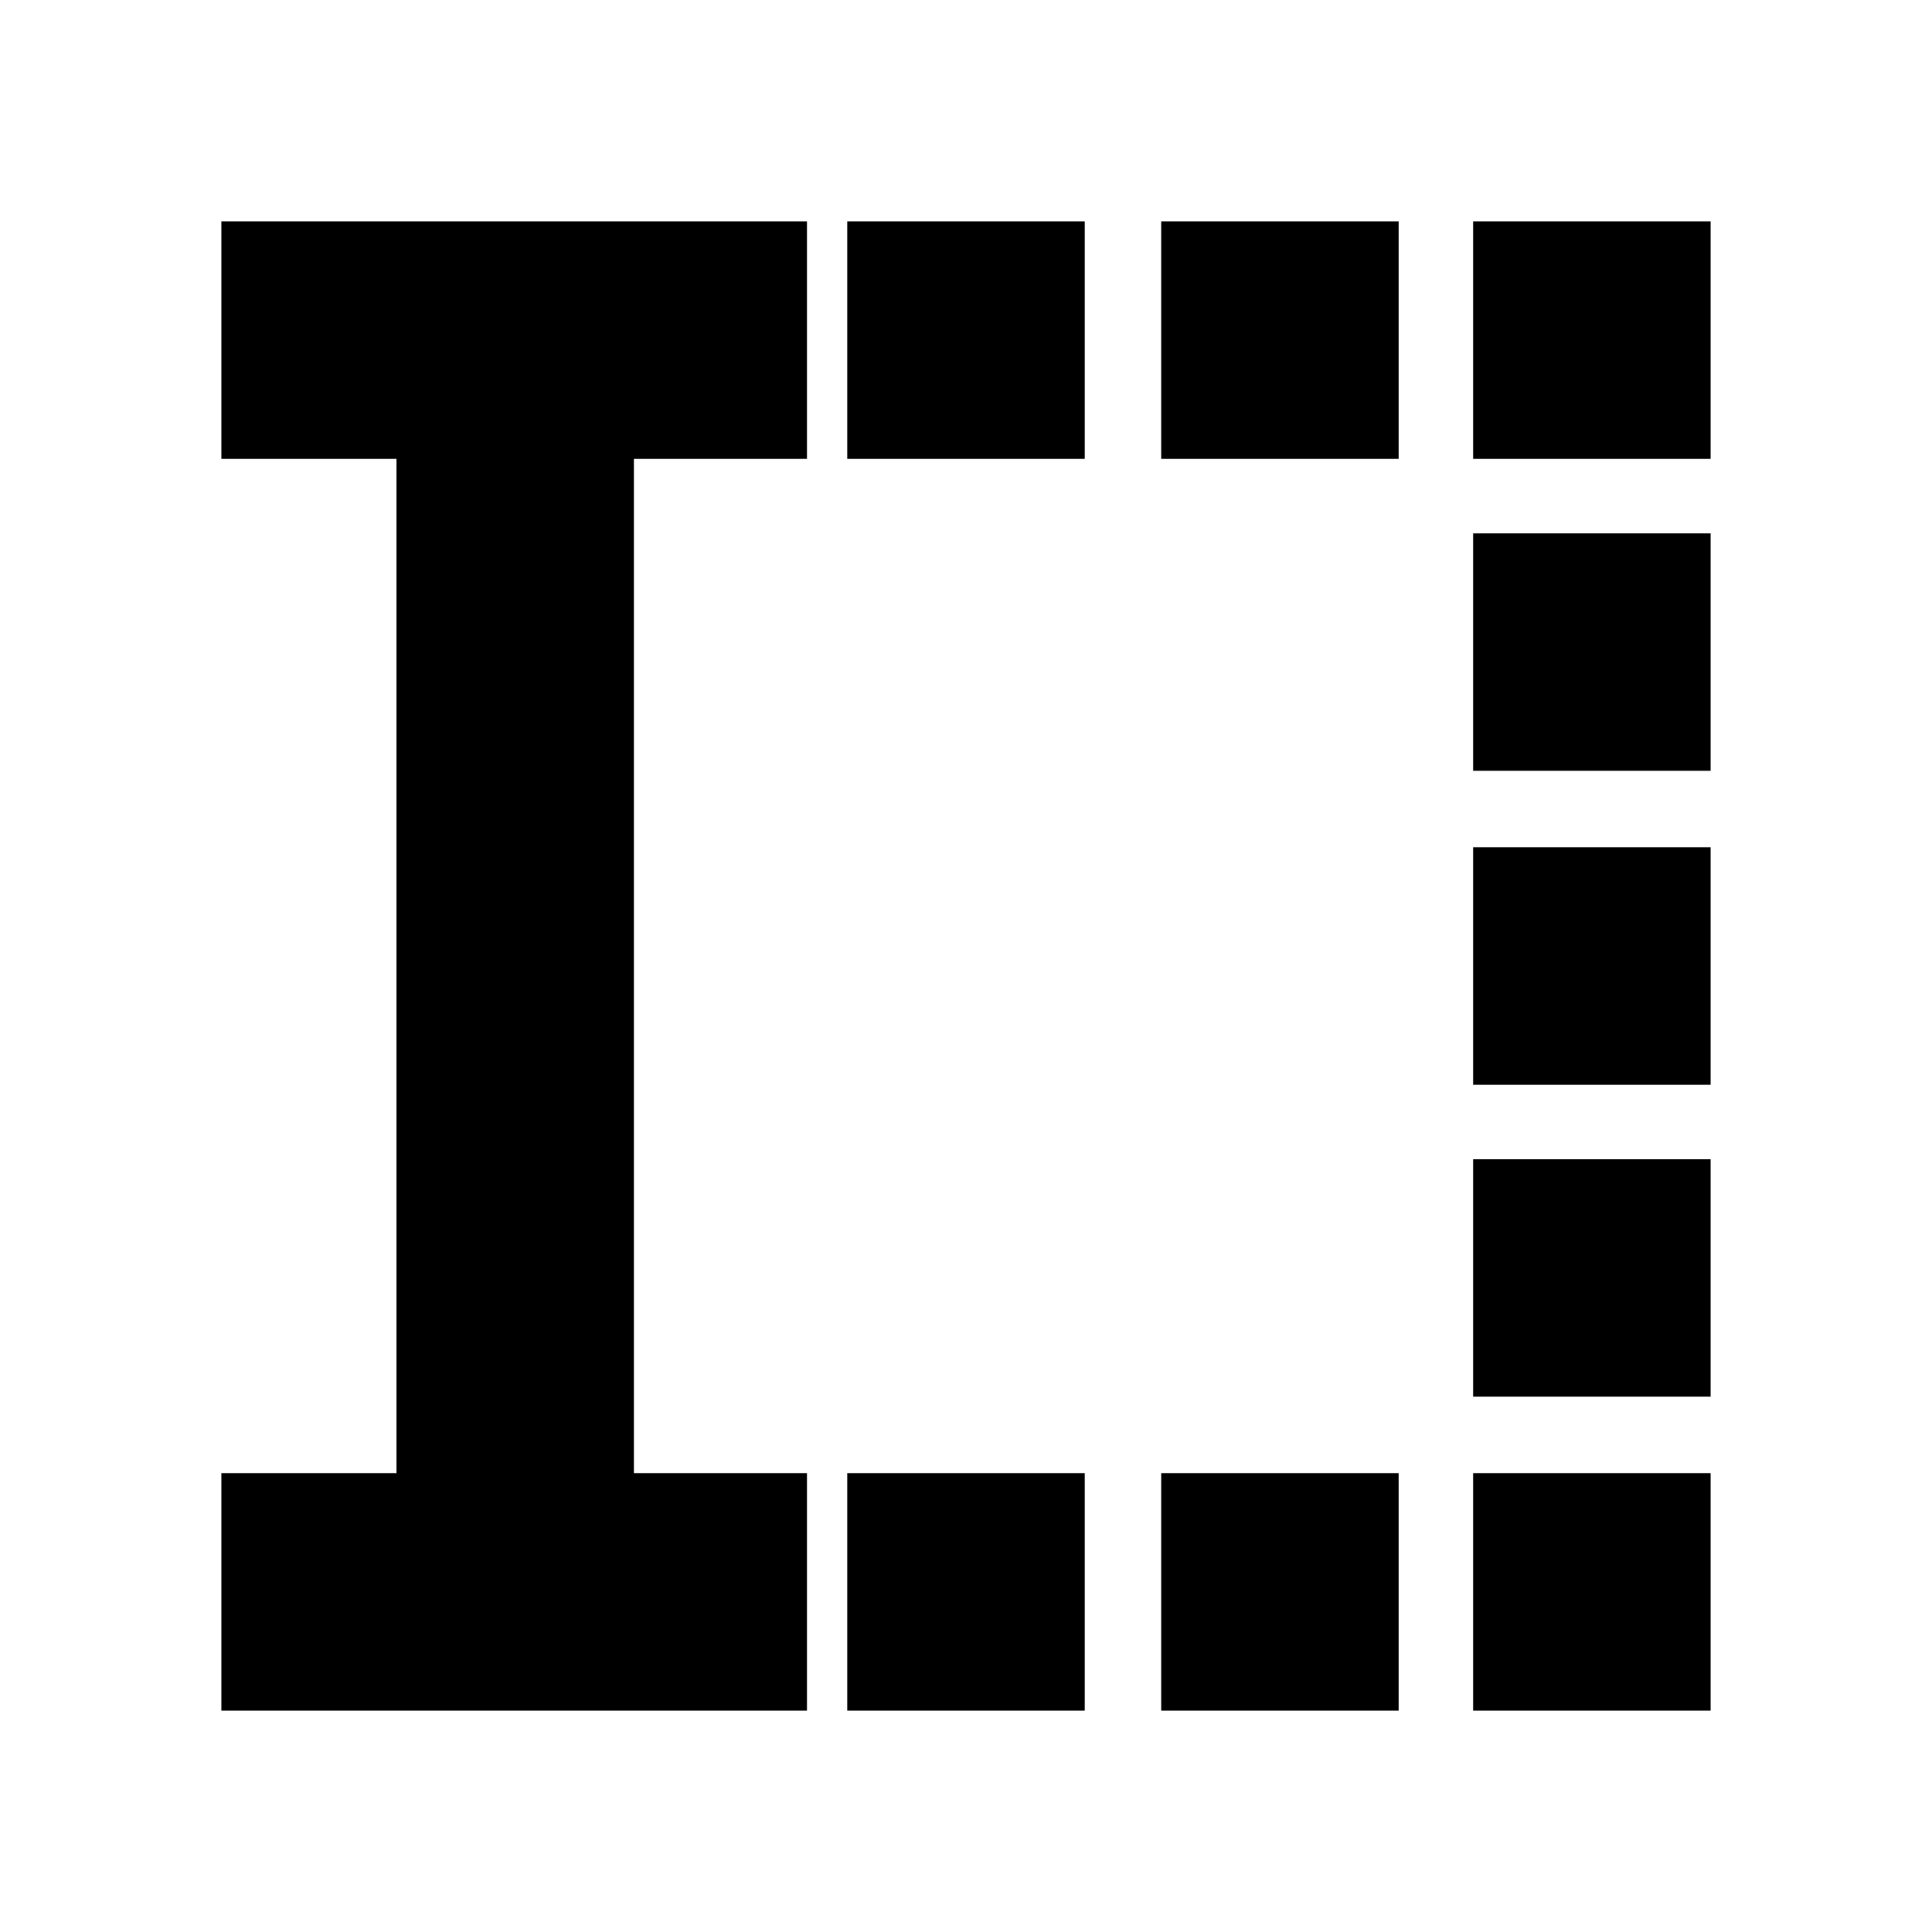 <svg xmlns="http://www.w3.org/2000/svg" height="20" viewBox="0 -960 960 960" width="20"><path d="M421-110v-118h118v118H421Zm0-622v-118h118v118H421Zm156 622v-118h118v118H577Zm0-622v-118h118v118H577Zm155 622v-118h118v118H732Zm0-156v-118h118v118H732Zm0-155v-118h118v118H732Zm0-156v-118h118v118H732Zm0-155v-118h118v118H732ZM110-110v-118h87v-504h-87v-118h291v118h-86v504h86v118H110Z"/></svg>